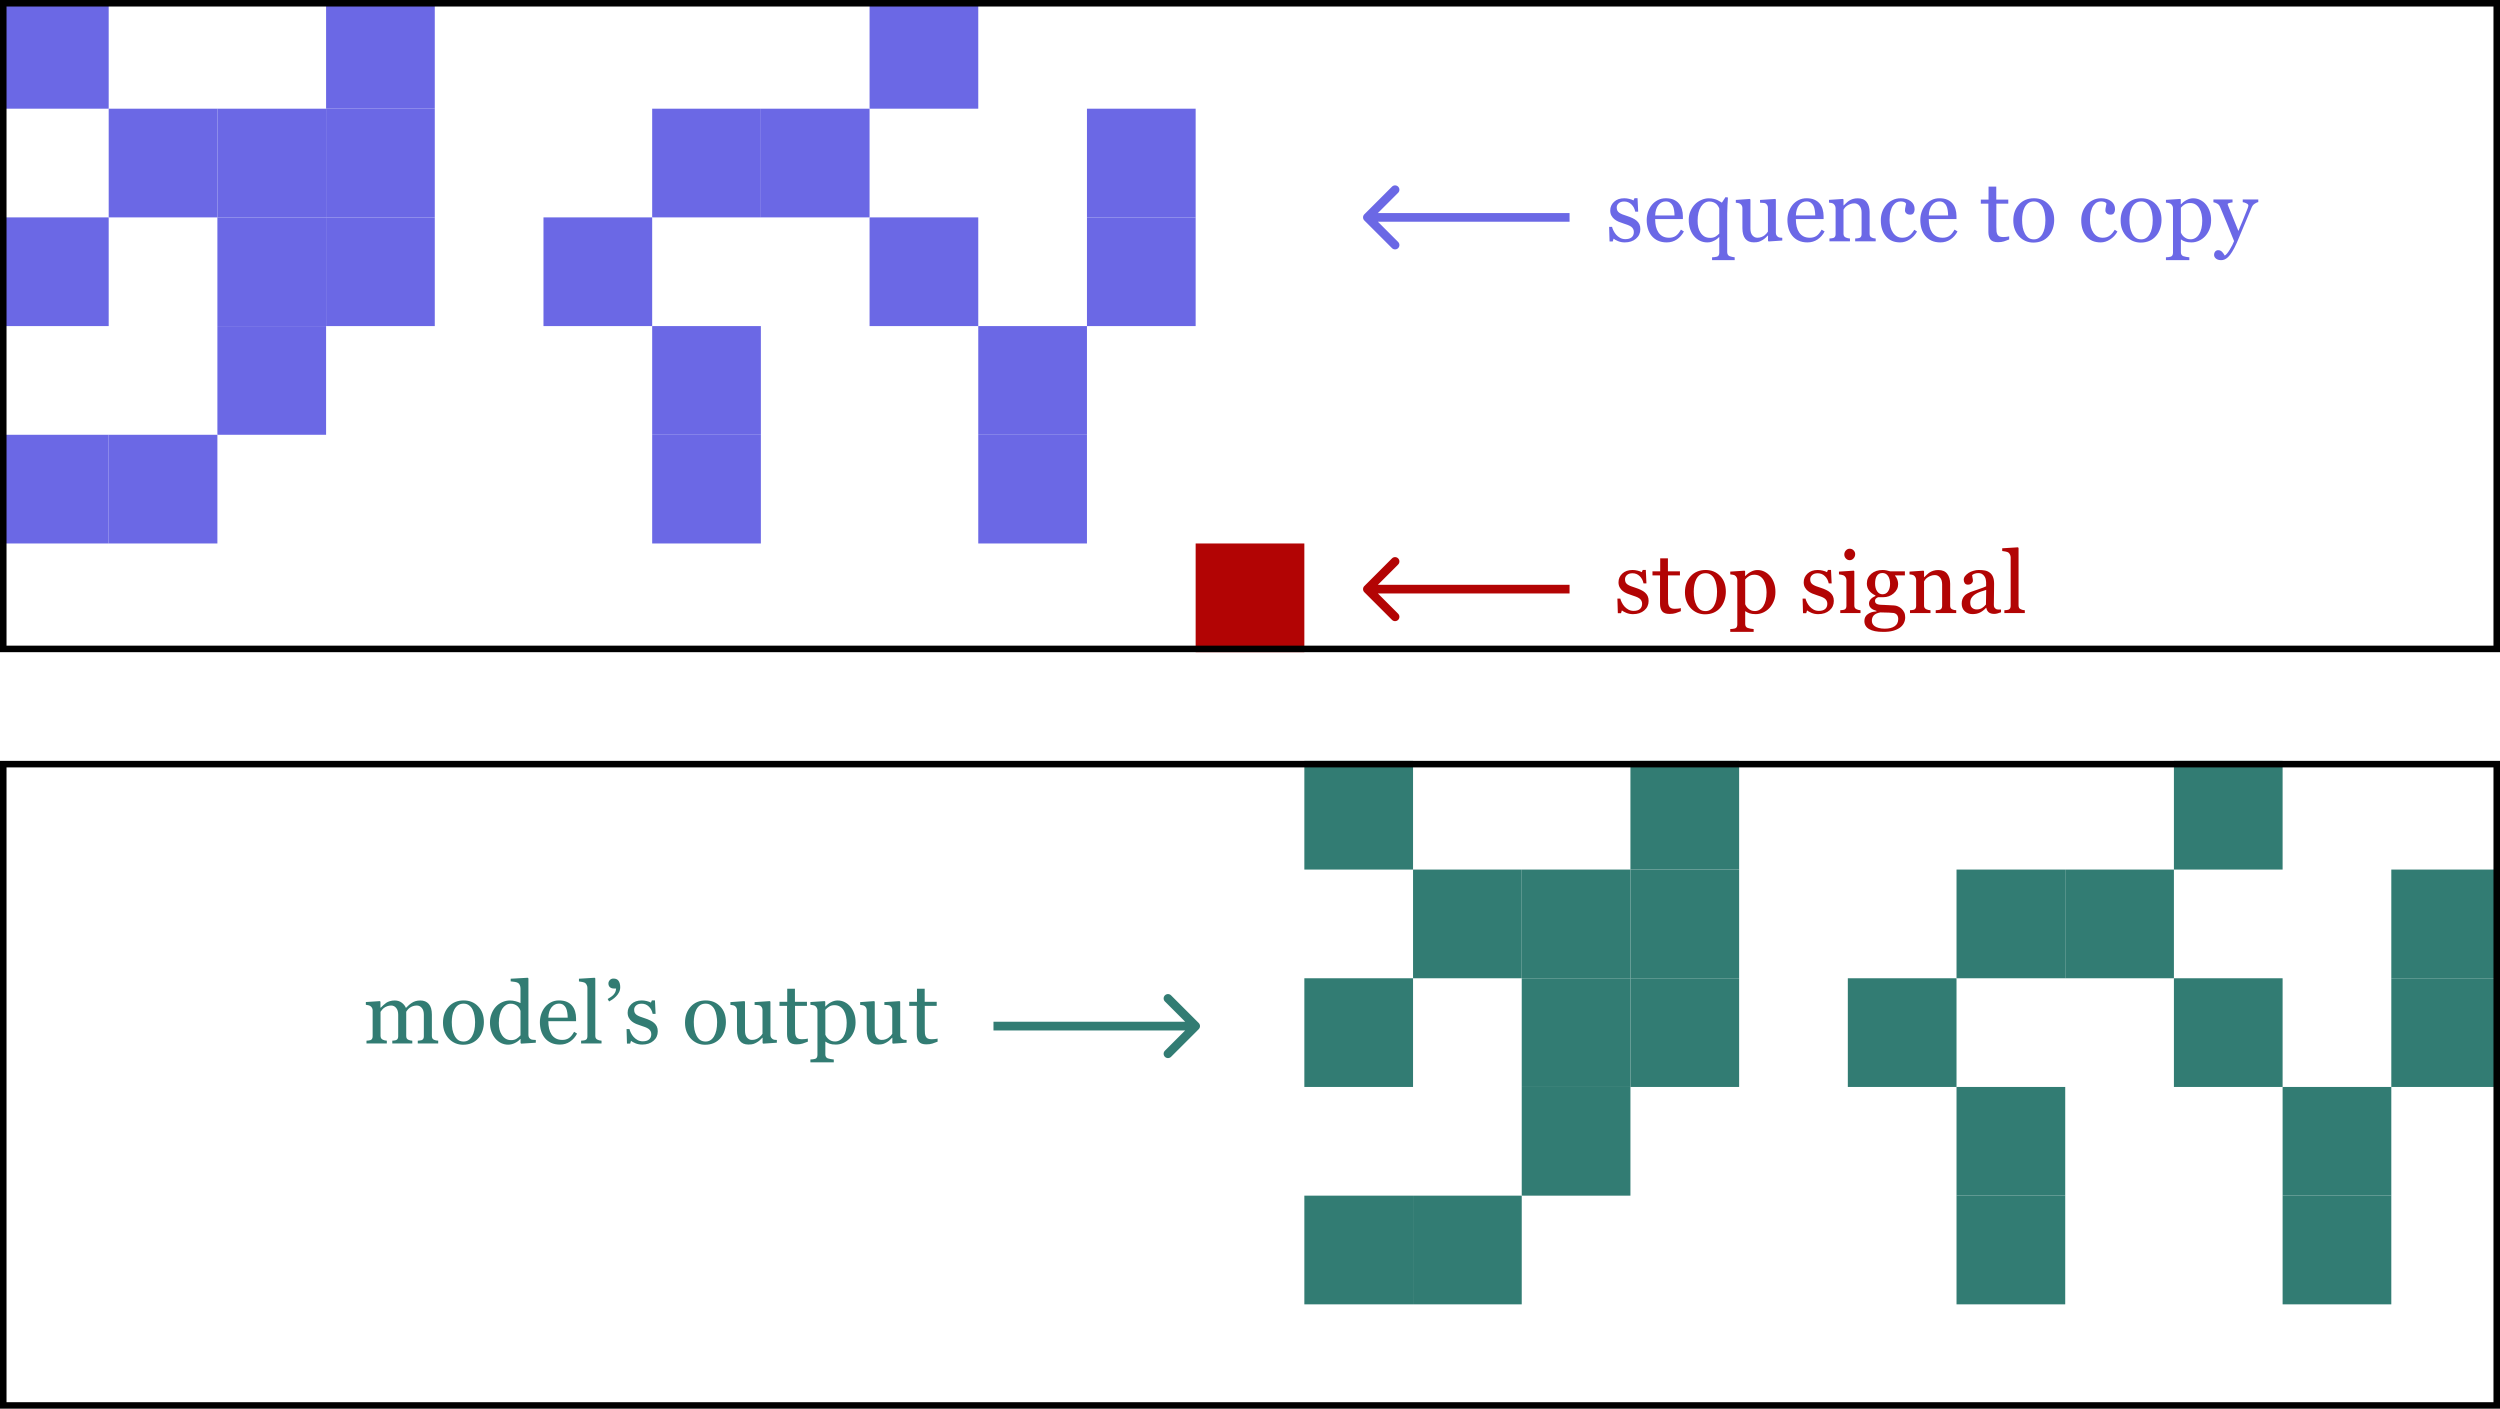 <svg width="1150" height="648" viewBox="0 0 1150 648" fill="none" xmlns="http://www.w3.org/2000/svg">
<g id="Frame 8">
<rect id="Rectangle 36" width="50" height="50" fill="#6B68E5"/>
<rect id="Rectangle 37" x="50" y="50" width="50" height="50" fill="#6B68E5"/>
<rect id="Rectangle 38" y="100" width="50" height="50" fill="#6B68E5"/>
<rect id="Rectangle 39" y="200" width="50" height="50" fill="#6B68E5"/>
<rect id="Rectangle 40" x="50" y="200" width="50" height="50" fill="#6B68E5"/>
<rect id="Rectangle 41" x="100" y="150" width="50" height="50" fill="#6B68E5"/>
<rect id="Rectangle 42" x="100" y="50" width="50" height="50" fill="#6B68E5"/>
<rect id="Rectangle 43" x="100" y="100" width="50" height="50" fill="#6B68E5"/>
<rect id="Rectangle 44" x="150" width="50" height="50" fill="#6B68E5"/>
<rect id="Rectangle 45" x="150" y="100" width="50" height="50" fill="#6B68E5"/>
<rect id="Rectangle 46" x="150" y="50" width="50" height="50" fill="#6B68E5"/>
<rect id="Rectangle 47" x="250" y="100" width="50" height="50" fill="#6B68E5"/>
<rect id="Rectangle 48" x="300" y="50" width="50" height="50" fill="#6B68E5"/>
<rect id="Rectangle 49" x="300" y="200" width="50" height="50" fill="#6B68E5"/>
<rect id="Rectangle 50" x="300" y="150" width="50" height="50" fill="#6B68E5"/>
<rect id="Rectangle 51" x="350" y="50" width="50" height="50" fill="#6B68E5"/>
<rect id="Rectangle 52" x="400" y="100" width="50" height="50" fill="#6B68E5"/>
<rect id="Rectangle 53" x="400" width="50" height="50" fill="#6B68E5"/>
<rect id="Rectangle 54" x="450" y="150" width="50" height="50" fill="#6B68E5"/>
<rect id="Rectangle 55" x="450" y="200" width="50" height="50" fill="#6B68E5"/>
<rect id="Rectangle 56" x="500" y="50" width="50" height="50" fill="#6B68E5"/>
<rect id="Rectangle 57" x="500" y="100" width="50" height="50" fill="#6B68E5"/>
<rect id="Rectangle 59" x="600" y="350" width="50" height="50" fill="#327C73"/>
<rect id="Rectangle 60" x="650" y="400" width="50" height="50" fill="#327C73"/>
<rect id="Rectangle 61" x="600" y="450" width="50" height="50" fill="#327C73"/>
<rect id="Rectangle 62" x="600" y="550" width="50" height="50" fill="#327C73"/>
<rect id="Rectangle 63" x="650" y="550" width="50" height="50" fill="#327C73"/>
<rect id="Rectangle 64" x="700" y="500" width="50" height="50" fill="#327C73"/>
<rect id="Rectangle 65" x="700" y="400" width="50" height="50" fill="#327C73"/>
<rect id="Rectangle 66" x="700" y="450" width="50" height="50" fill="#327C73"/>
<rect id="Rectangle 67" x="750" y="350" width="50" height="50" fill="#327C73"/>
<rect id="Rectangle 68" x="750" y="450" width="50" height="50" fill="#327C73"/>
<rect id="Rectangle 69" x="750" y="400" width="50" height="50" fill="#327C73"/>
<rect id="Rectangle 70" x="850" y="450" width="50" height="50" fill="#327C73"/>
<rect id="Rectangle 71" x="900" y="400" width="50" height="50" fill="#327C73"/>
<rect id="Rectangle 72" x="900" y="550" width="50" height="50" fill="#327C73"/>
<rect id="Rectangle 73" x="900" y="500" width="50" height="50" fill="#327C73"/>
<rect id="Rectangle 74" x="950" y="400" width="50" height="50" fill="#327C73"/>
<rect id="Rectangle 75" x="1000" y="450" width="50" height="50" fill="#327C73"/>
<rect id="Rectangle 76" x="1000" y="350" width="50" height="50" fill="#327C73"/>
<rect id="Rectangle 77" x="1050" y="500" width="50" height="50" fill="#327C73"/>
<rect id="Rectangle 78" x="1050" y="550" width="50" height="50" fill="#327C73"/>
<rect id="Rectangle 79" x="1100" y="400" width="50" height="50" fill="#327C73"/>
<rect id="Rectangle 80" x="1100" y="450" width="50" height="50" fill="#327C73"/>
<rect id="Rectangle 58" x="550" y="250" width="50" height="50" fill="#B20404"/>
<path id="Line 27" d="M627.586 269.586C626.805 270.367 626.805 271.633 627.586 272.414L640.314 285.142C641.095 285.923 642.361 285.923 643.142 285.142C643.923 284.361 643.923 283.095 643.142 282.314L631.828 271L643.142 259.686C643.923 258.905 643.923 257.639 643.142 256.858C642.361 256.077 641.095 256.077 640.314 256.858L627.586 269.586ZM722 269H629V273H722V269Z" fill="#B30404"/>
<path id="stop signal" d="M756.699 272.566C757.233 273.035 757.643 273.576 757.93 274.188C758.216 274.799 758.359 275.548 758.359 276.434C758.359 278.217 757.689 279.676 756.348 280.809C755.02 281.941 753.294 282.508 751.172 282.508C750.052 282.508 749.017 282.306 748.066 281.902C747.129 281.499 746.458 281.128 746.055 280.789L745.664 282.059H744.199L744.004 275.359H745.352C745.456 275.867 745.677 276.46 746.016 277.137C746.354 277.814 746.764 278.426 747.246 278.973C747.754 279.546 748.359 280.027 749.062 280.418C749.779 280.809 750.579 281.004 751.465 281.004C752.715 281.004 753.678 280.724 754.355 280.164C755.033 279.591 755.371 278.777 755.371 277.723C755.371 277.176 755.26 276.707 755.039 276.316C754.831 275.913 754.518 275.561 754.102 275.262C753.672 274.962 753.145 274.695 752.52 274.461C751.895 274.214 751.198 273.973 750.43 273.738C749.818 273.556 749.134 273.309 748.379 272.996C747.637 272.671 746.999 272.293 746.465 271.863C745.892 271.408 745.423 270.848 745.059 270.184C744.694 269.52 744.512 268.738 744.512 267.84C744.512 266.264 745.098 264.93 746.27 263.836C747.441 262.742 749.01 262.195 750.977 262.195C751.732 262.195 752.5 262.293 753.281 262.488C754.076 262.684 754.72 262.918 755.215 263.191L755.664 262.176H757.07L757.363 268.367H756.016C755.742 266.987 755.15 265.867 754.238 265.008C753.34 264.135 752.24 263.699 750.938 263.699C749.87 263.699 749.03 263.966 748.418 264.5C747.806 265.034 747.5 265.678 747.5 266.434C747.5 267.02 747.598 267.508 747.793 267.898C748.001 268.289 748.307 268.621 748.711 268.895C749.102 269.155 749.59 269.402 750.176 269.637C750.775 269.858 751.51 270.112 752.383 270.398C753.242 270.672 754.049 270.991 754.805 271.355C755.573 271.72 756.204 272.124 756.699 272.566ZM773.184 281.16C772.337 281.512 771.536 281.805 770.781 282.039C770.026 282.286 769.102 282.41 768.008 282.41C766.393 282.41 765.254 282.007 764.59 281.199C763.939 280.379 763.613 279.227 763.613 277.742V264.695H760.137V262.82H763.691V256.824H767.246V262.82H772.773V264.695H767.285V275.457C767.285 276.264 767.311 276.941 767.363 277.488C767.428 278.022 767.572 278.491 767.793 278.895C768.001 279.272 768.314 279.559 768.73 279.754C769.147 279.949 769.707 280.047 770.41 280.047C770.736 280.047 771.211 280.021 771.836 279.969C772.474 279.904 772.923 279.826 773.184 279.734V281.16ZM793.887 272.176C793.887 273.53 793.672 274.865 793.242 276.18C792.812 277.482 792.201 278.589 791.406 279.5C790.508 280.542 789.466 281.316 788.281 281.824C787.096 282.332 785.768 282.586 784.297 282.586C783.073 282.586 781.908 282.358 780.801 281.902C779.694 281.434 778.711 280.757 777.852 279.871C777.005 278.999 776.328 277.938 775.82 276.688C775.326 275.424 775.078 274.012 775.078 272.449C775.078 269.441 775.951 266.98 777.695 265.066C779.453 263.152 781.751 262.195 784.59 262.195C787.285 262.195 789.505 263.107 791.25 264.93C793.008 266.74 793.887 269.155 793.887 272.176ZM789.844 272.215C789.844 271.238 789.746 270.21 789.551 269.129C789.355 268.035 789.062 267.111 788.672 266.355C788.255 265.548 787.708 264.904 787.031 264.422C786.354 263.927 785.527 263.68 784.551 263.68C783.548 263.68 782.689 263.927 781.973 264.422C781.27 264.917 780.697 265.594 780.254 266.453C779.837 267.247 779.544 268.152 779.375 269.168C779.206 270.184 779.121 271.167 779.121 272.117C779.121 273.367 779.219 274.526 779.414 275.594C779.622 276.648 779.948 277.592 780.391 278.426C780.833 279.259 781.387 279.917 782.051 280.398C782.728 280.867 783.561 281.102 784.551 281.102C786.178 281.102 787.467 280.314 788.418 278.738C789.368 277.163 789.844 274.988 789.844 272.215ZM814.277 265.027C815.046 265.939 815.638 267 816.055 268.211C816.484 269.409 816.699 270.783 816.699 272.332C816.699 273.855 816.445 275.249 815.938 276.512C815.43 277.762 814.759 278.829 813.926 279.715C813.053 280.613 812.083 281.303 811.016 281.785C809.948 282.267 808.815 282.508 807.617 282.508C806.458 282.508 805.508 282.378 804.766 282.117C804.023 281.857 803.418 281.551 802.949 281.199H802.793V286.98C802.793 287.449 802.884 287.84 803.066 288.152C803.249 288.465 803.529 288.693 803.906 288.836C804.219 288.953 804.661 289.064 805.234 289.168C805.82 289.285 806.302 289.35 806.68 289.363V290.672H795.918V289.363C796.322 289.337 796.712 289.305 797.09 289.266C797.467 289.227 797.806 289.161 798.105 289.07C798.496 288.94 798.77 288.712 798.926 288.387C799.082 288.061 799.16 287.677 799.16 287.234V266.746C799.16 266.355 799.062 265.978 798.867 265.613C798.672 265.249 798.418 264.956 798.105 264.734C797.871 264.578 797.546 264.461 797.129 264.383C796.712 264.292 796.309 264.233 795.918 264.207V262.938L802.48 262.508L802.754 262.742V264.91L802.91 264.949C803.587 264.168 804.427 263.517 805.43 262.996C806.432 262.475 807.428 262.215 808.418 262.215C809.616 262.215 810.71 262.469 811.699 262.977C812.702 263.484 813.561 264.168 814.277 265.027ZM811.094 278.875C811.615 278.068 811.999 277.13 812.246 276.062C812.493 274.995 812.617 273.803 812.617 272.488C812.617 271.525 812.513 270.542 812.305 269.539C812.096 268.536 811.771 267.664 811.328 266.922C810.885 266.167 810.306 265.555 809.59 265.086C808.874 264.617 808.014 264.383 807.012 264.383C806.048 264.383 805.228 264.598 804.551 265.027C803.874 265.444 803.288 265.945 802.793 266.531V277.918C802.91 278.27 803.099 278.634 803.359 279.012C803.633 279.389 803.932 279.715 804.258 279.988C804.661 280.314 805.098 280.581 805.566 280.789C806.035 280.984 806.608 281.082 807.285 281.082C808.014 281.082 808.717 280.893 809.395 280.516C810.072 280.125 810.638 279.578 811.094 278.875ZM841.895 272.566C842.428 273.035 842.839 273.576 843.125 274.188C843.411 274.799 843.555 275.548 843.555 276.434C843.555 278.217 842.884 279.676 841.543 280.809C840.215 281.941 838.49 282.508 836.367 282.508C835.247 282.508 834.212 282.306 833.262 281.902C832.324 281.499 831.654 281.128 831.25 280.789L830.859 282.059H829.395L829.199 275.359H830.547C830.651 275.867 830.872 276.46 831.211 277.137C831.549 277.814 831.96 278.426 832.441 278.973C832.949 279.546 833.555 280.027 834.258 280.418C834.974 280.809 835.775 281.004 836.66 281.004C837.91 281.004 838.874 280.724 839.551 280.164C840.228 279.591 840.566 278.777 840.566 277.723C840.566 277.176 840.456 276.707 840.234 276.316C840.026 275.913 839.714 275.561 839.297 275.262C838.867 274.962 838.34 274.695 837.715 274.461C837.09 274.214 836.393 273.973 835.625 273.738C835.013 273.556 834.329 273.309 833.574 272.996C832.832 272.671 832.194 272.293 831.66 271.863C831.087 271.408 830.618 270.848 830.254 270.184C829.889 269.52 829.707 268.738 829.707 267.84C829.707 266.264 830.293 264.93 831.465 263.836C832.637 262.742 834.206 262.195 836.172 262.195C836.927 262.195 837.695 262.293 838.477 262.488C839.271 262.684 839.915 262.918 840.41 263.191L840.859 262.176H842.266L842.559 268.367H841.211C840.938 266.987 840.345 265.867 839.434 265.008C838.535 264.135 837.435 263.699 836.133 263.699C835.065 263.699 834.225 263.966 833.613 264.5C833.001 265.034 832.695 265.678 832.695 266.434C832.695 267.02 832.793 267.508 832.988 267.898C833.197 268.289 833.503 268.621 833.906 268.895C834.297 269.155 834.785 269.402 835.371 269.637C835.97 269.858 836.706 270.112 837.578 270.398C838.438 270.672 839.245 270.991 840 271.355C840.768 271.72 841.4 272.124 841.895 272.566ZM855.84 282H846.523V280.711C846.823 280.685 847.129 280.659 847.441 280.633C847.767 280.607 848.047 280.555 848.281 280.477C848.646 280.359 848.913 280.158 849.082 279.871C849.264 279.572 849.355 279.188 849.355 278.719V266.824C849.355 266.408 849.258 266.03 849.062 265.691C848.88 265.34 848.62 265.047 848.281 264.812C848.034 264.656 847.676 264.526 847.207 264.422C846.738 264.305 846.309 264.233 845.918 264.207V262.938L852.715 262.508L852.988 262.781V278.484C852.988 278.94 853.073 279.318 853.242 279.617C853.424 279.917 853.704 280.138 854.082 280.281C854.368 280.398 854.648 280.496 854.922 280.574C855.195 280.639 855.501 280.685 855.84 280.711V282ZM853.379 254.91C853.379 255.652 853.132 256.303 852.637 256.863C852.155 257.41 851.556 257.684 850.84 257.684C850.176 257.684 849.596 257.423 849.102 256.902C848.62 256.368 848.379 255.763 848.379 255.086C848.379 254.37 848.62 253.745 849.102 253.211C849.596 252.677 850.176 252.41 850.84 252.41C851.582 252.41 852.188 252.664 852.656 253.172C853.138 253.667 853.379 254.246 853.379 254.91ZM874.707 280.008C875.228 280.503 875.638 281.062 875.938 281.688C876.237 282.312 876.387 283.087 876.387 284.012C876.387 284.936 876.185 285.802 875.781 286.609C875.378 287.43 874.766 288.139 873.945 288.738C873.073 289.35 872.031 289.826 870.82 290.164C869.609 290.503 868.112 290.672 866.328 290.672C863.411 290.672 861.23 290.242 859.785 289.383C858.34 288.536 857.617 287.293 857.617 285.652C857.617 284.324 858.138 283.276 859.18 282.508C860.221 281.74 861.549 281.323 863.164 281.258V280.984C862.773 280.867 862.37 280.724 861.953 280.555C861.536 280.372 861.178 280.164 860.879 279.93C860.54 279.656 860.267 279.337 860.059 278.973C859.85 278.595 859.746 278.133 859.746 277.586C859.746 276.896 859.987 276.264 860.469 275.691C860.964 275.105 861.706 274.604 862.695 274.188V273.895C861.445 273.309 860.475 272.56 859.785 271.648C859.095 270.724 858.75 269.656 858.75 268.445C858.75 266.622 859.427 265.125 860.781 263.953C862.148 262.781 863.893 262.195 866.016 262.195C866.602 262.195 867.181 262.254 867.754 262.371C868.34 262.488 868.932 262.638 869.531 262.82H876.25V264.695H871.719V264.812C872.201 265.372 872.559 265.991 872.793 266.668C873.027 267.345 873.145 268.009 873.145 268.66C873.145 270.353 872.454 271.785 871.074 272.957C869.707 274.129 868.112 274.715 866.289 274.715H863.926C863.626 274.819 863.314 275.008 862.988 275.281C862.663 275.555 862.5 275.926 862.5 276.395C862.5 276.876 862.637 277.247 862.91 277.508C863.184 277.755 863.516 277.924 863.906 278.016C864.284 278.12 864.72 278.185 865.215 278.211C865.723 278.237 866.243 278.257 866.777 278.27C867.35 278.283 868.132 278.322 869.121 278.387C870.124 278.452 870.833 278.491 871.25 278.504C871.849 278.53 872.448 278.673 873.047 278.934C873.659 279.194 874.212 279.552 874.707 280.008ZM869.434 268.582C869.434 267.059 869.121 265.848 868.496 264.949C867.884 264.038 867.018 263.582 865.898 263.582C865.286 263.582 864.759 263.712 864.316 263.973C863.887 264.22 863.535 264.578 863.262 265.047C863.001 265.477 862.812 265.997 862.695 266.609C862.591 267.208 862.539 267.827 862.539 268.465C862.539 269.91 862.852 271.089 863.477 272C864.115 272.911 864.935 273.367 865.938 273.367C867.057 273.367 867.917 272.918 868.516 272.02C869.128 271.108 869.434 269.962 869.434 268.582ZM873.184 284.734C873.184 284.005 873.014 283.406 872.676 282.938C872.337 282.469 871.823 282.15 871.133 281.98C870.768 281.928 870.02 281.87 868.887 281.805C867.754 281.74 866.439 281.707 864.941 281.707C863.535 281.98 862.533 282.436 861.934 283.074C861.348 283.725 861.055 284.559 861.055 285.574C861.055 286.03 861.152 286.466 861.348 286.883C861.543 287.299 861.882 287.684 862.363 288.035C862.819 288.374 863.431 288.647 864.199 288.855C864.967 289.077 865.905 289.188 867.012 289.188C868.926 289.188 870.43 288.816 871.523 288.074C872.63 287.345 873.184 286.232 873.184 284.734ZM899.863 282H890.43V280.711C890.729 280.685 891.055 280.659 891.406 280.633C891.771 280.607 892.07 280.555 892.305 280.477C892.669 280.359 892.936 280.158 893.105 279.871C893.288 279.572 893.379 279.188 893.379 278.719V268.816C893.379 267.449 893.053 266.395 892.402 265.652C891.764 264.91 890.983 264.539 890.059 264.539C889.368 264.539 888.737 264.65 888.164 264.871C887.591 265.079 887.083 265.34 886.641 265.652C886.211 265.952 885.866 266.277 885.605 266.629C885.358 266.967 885.176 267.241 885.059 267.449V278.523C885.059 278.966 885.15 279.331 885.332 279.617C885.514 279.904 885.788 280.125 886.152 280.281C886.426 280.411 886.719 280.509 887.031 280.574C887.357 280.639 887.689 280.685 888.027 280.711V282H878.594V280.711C878.893 280.685 879.199 280.659 879.512 280.633C879.837 280.607 880.117 280.555 880.352 280.477C880.716 280.359 880.983 280.158 881.152 279.871C881.335 279.572 881.426 279.188 881.426 278.719V266.824C881.426 266.382 881.328 265.978 881.133 265.613C880.951 265.236 880.69 264.93 880.352 264.695C880.104 264.539 879.811 264.428 879.473 264.363C879.134 264.285 878.77 264.233 878.379 264.207V262.938L884.785 262.508L885.059 262.781V265.496H885.156C885.469 265.184 885.859 264.812 886.328 264.383C886.797 263.94 887.24 263.582 887.656 263.309C888.138 262.996 888.711 262.736 889.375 262.527C890.039 262.319 890.788 262.215 891.621 262.215C893.47 262.215 894.837 262.794 895.723 263.953C896.621 265.099 897.07 266.629 897.07 268.543V278.562C897.07 279.018 897.148 279.389 897.305 279.676C897.461 279.949 897.728 280.164 898.105 280.32C898.418 280.451 898.685 280.542 898.906 280.594C899.141 280.646 899.46 280.685 899.863 280.711V282ZM920.469 281.648C919.857 281.87 919.316 282.046 918.848 282.176C918.392 282.319 917.871 282.391 917.285 282.391C916.27 282.391 915.456 282.156 914.844 281.688C914.245 281.206 913.861 280.509 913.691 279.598H913.574C912.728 280.535 911.816 281.251 910.84 281.746C909.876 282.241 908.711 282.488 907.344 282.488C905.898 282.488 904.707 282.046 903.77 281.16C902.845 280.275 902.383 279.116 902.383 277.684C902.383 276.941 902.487 276.277 902.695 275.691C902.904 275.105 903.216 274.578 903.633 274.109C903.958 273.719 904.388 273.374 904.922 273.074C905.456 272.762 905.957 272.514 906.426 272.332C907.012 272.111 908.197 271.701 909.98 271.102C911.777 270.503 912.988 270.034 913.613 269.695V267.762C913.613 267.592 913.574 267.267 913.496 266.785C913.431 266.303 913.281 265.848 913.047 265.418C912.786 264.936 912.415 264.52 911.934 264.168C911.465 263.803 910.794 263.621 909.922 263.621C909.323 263.621 908.763 263.725 908.242 263.934C907.734 264.129 907.376 264.337 907.168 264.559C907.168 264.819 907.227 265.203 907.344 265.711C907.474 266.219 907.539 266.688 907.539 267.117C907.539 267.573 907.331 267.99 906.914 268.367C906.51 268.745 905.944 268.934 905.215 268.934C904.564 268.934 904.082 268.706 903.77 268.25C903.47 267.781 903.32 267.26 903.32 266.688C903.32 266.089 903.529 265.516 903.945 264.969C904.375 264.422 904.928 263.934 905.605 263.504C906.191 263.139 906.901 262.833 907.734 262.586C908.568 262.326 909.382 262.195 910.176 262.195C911.27 262.195 912.22 262.273 913.027 262.43C913.848 262.573 914.59 262.892 915.254 263.387C915.918 263.868 916.419 264.526 916.758 265.359C917.109 266.18 917.285 267.241 917.285 268.543C917.285 270.405 917.266 272.059 917.227 273.504C917.188 274.936 917.168 276.505 917.168 278.211C917.168 278.719 917.253 279.122 917.422 279.422C917.604 279.721 917.878 279.975 918.242 280.184C918.438 280.301 918.743 280.366 919.16 280.379C919.59 280.392 920.026 280.398 920.469 280.398V281.648ZM913.652 271.336C912.546 271.661 911.576 271.98 910.742 272.293C909.909 272.605 909.134 272.996 908.418 273.465C907.767 273.908 907.253 274.435 906.875 275.047C906.497 275.646 906.309 276.362 906.309 277.195C906.309 278.276 906.589 279.07 907.148 279.578C907.721 280.086 908.444 280.34 909.316 280.34C910.241 280.34 911.055 280.118 911.758 279.676C912.461 279.22 913.053 278.686 913.535 278.074L913.652 271.336ZM931.406 282H922.012V280.711C922.311 280.685 922.63 280.659 922.969 280.633C923.307 280.594 923.587 280.542 923.809 280.477C924.173 280.359 924.447 280.158 924.629 279.871C924.811 279.572 924.902 279.188 924.902 278.719V256.414C924.902 255.945 924.798 255.509 924.59 255.105C924.395 254.689 924.134 254.363 923.809 254.129C923.574 253.973 923.145 253.829 922.52 253.699C921.895 253.569 921.393 253.491 921.016 253.465V252.215L928.262 251.766L928.535 252.059V278.484C928.535 278.94 928.62 279.318 928.789 279.617C928.958 279.904 929.232 280.125 929.609 280.281C929.896 280.411 930.176 280.509 930.449 280.574C930.736 280.639 931.055 280.685 931.406 280.711V282Z" fill="#B20404"/>
<path id="Line 28" d="M627.586 98.586C626.805 99.367 626.805 100.633 627.586 101.414L640.314 114.142C641.095 114.923 642.361 114.923 643.142 114.142C643.923 113.361 643.923 112.095 643.142 111.314L631.828 100L643.142 88.686C643.923 87.905 643.923 86.639 643.142 85.858C642.361 85.077 641.095 85.077 640.314 85.858L627.586 98.586ZM722 98L629 98V102L722 102V98Z" fill="#6B68E5"/>
<path id="sequence to copy" d="M752.895 101.566C753.428 102.035 753.839 102.576 754.125 103.188C754.411 103.799 754.555 104.548 754.555 105.434C754.555 107.217 753.884 108.676 752.543 109.809C751.215 110.941 749.49 111.508 747.367 111.508C746.247 111.508 745.212 111.306 744.262 110.902C743.324 110.499 742.654 110.128 742.25 109.789L741.859 111.059H740.395L740.199 104.359H741.547C741.651 104.867 741.872 105.46 742.211 106.137C742.549 106.814 742.96 107.426 743.441 107.973C743.949 108.546 744.555 109.027 745.258 109.418C745.974 109.809 746.775 110.004 747.66 110.004C748.91 110.004 749.874 109.724 750.551 109.164C751.228 108.591 751.566 107.777 751.566 106.723C751.566 106.176 751.456 105.707 751.234 105.316C751.026 104.913 750.714 104.561 750.297 104.262C749.867 103.962 749.34 103.695 748.715 103.461C748.09 103.214 747.393 102.973 746.625 102.738C746.013 102.556 745.329 102.309 744.574 101.996C743.832 101.671 743.194 101.293 742.66 100.863C742.087 100.408 741.618 99.848 741.254 99.184C740.889 98.519 740.707 97.738 740.707 96.84C740.707 95.264 741.293 93.93 742.465 92.836C743.637 91.742 745.206 91.195 747.172 91.195C747.927 91.195 748.695 91.293 749.477 91.488C750.271 91.684 750.915 91.918 751.41 92.191L751.859 91.176H753.266L753.559 97.367H752.211C751.938 95.987 751.345 94.867 750.434 94.008C749.535 93.135 748.435 92.699 747.133 92.699C746.065 92.699 745.225 92.966 744.613 93.5C744.001 94.034 743.695 94.678 743.695 95.434C743.695 96.019 743.793 96.508 743.988 96.898C744.197 97.289 744.503 97.621 744.906 97.894C745.297 98.155 745.785 98.402 746.371 98.637C746.97 98.858 747.706 99.112 748.578 99.398C749.438 99.672 750.245 99.991 751 100.355C751.768 100.72 752.4 101.124 752.895 101.566ZM774.594 106.469C773.786 108.005 772.706 109.229 771.352 110.141C769.997 111.052 768.441 111.508 766.684 111.508C765.134 111.508 763.773 111.234 762.602 110.688C761.443 110.141 760.486 109.398 759.73 108.461C758.975 107.523 758.409 106.43 758.031 105.18C757.667 103.93 757.484 102.608 757.484 101.215C757.484 99.965 757.68 98.741 758.07 97.543C758.474 96.332 759.06 95.245 759.828 94.281C760.57 93.357 761.488 92.615 762.582 92.055C763.689 91.482 764.926 91.195 766.293 91.195C767.699 91.195 768.904 91.417 769.906 91.859C770.909 92.302 771.723 92.908 772.348 93.676C772.947 94.405 773.389 95.264 773.676 96.254C773.975 97.243 774.125 98.318 774.125 99.477V100.766H761.371C761.371 102.029 761.488 103.174 761.723 104.203C761.97 105.232 762.354 106.137 762.875 106.918C763.383 107.673 764.047 108.272 764.867 108.715C765.688 109.145 766.664 109.359 767.797 109.359C768.956 109.359 769.952 109.092 770.785 108.559C771.632 108.012 772.445 107.035 773.227 105.629L774.594 106.469ZM770.277 99.125C770.277 98.396 770.212 97.615 770.082 96.781C769.965 95.948 769.77 95.251 769.496 94.691C769.197 94.092 768.786 93.604 768.266 93.227C767.745 92.849 767.074 92.66 766.254 92.66C764.887 92.66 763.747 93.233 762.836 94.379C761.938 95.512 761.449 97.094 761.371 99.125H770.277ZM797.953 119.672H787.543V118.363C787.947 118.337 788.344 118.305 788.734 118.266C789.125 118.227 789.477 118.161 789.789 118.07C790.193 117.94 790.473 117.712 790.629 117.387C790.785 117.061 790.863 116.677 790.863 116.234V109.125L790.746 109.086C790.538 109.32 790.238 109.594 789.848 109.906C789.47 110.206 789.073 110.453 788.656 110.648C788.135 110.922 787.634 111.13 787.152 111.273C786.671 111.43 786.065 111.508 785.336 111.508C784.164 111.508 783.057 111.267 782.016 110.785C780.987 110.29 780.089 109.594 779.32 108.695C778.552 107.81 777.94 106.723 777.484 105.434C777.042 104.132 776.82 102.706 776.82 101.156C776.82 99.685 777.081 98.35 777.602 97.152C778.122 95.941 778.812 94.887 779.672 93.988C780.492 93.142 781.475 92.471 782.621 91.977C783.78 91.469 784.926 91.215 786.059 91.215C786.905 91.215 787.654 91.299 788.305 91.469C788.969 91.625 789.535 91.814 790.004 92.035C790.408 92.204 790.811 92.426 791.215 92.699C791.618 92.96 791.905 93.135 792.074 93.227L793.734 90.688L794.848 90.844C794.796 91.807 794.724 92.992 794.633 94.398C794.555 95.805 794.516 97.035 794.516 98.09V115.902C794.516 116.358 794.6 116.749 794.77 117.074C794.939 117.413 795.212 117.667 795.59 117.836C795.902 117.966 796.299 118.077 796.781 118.168C797.263 118.272 797.654 118.337 797.953 118.363V119.672ZM790.863 107.426V95.922C790.759 95.596 790.583 95.238 790.336 94.848C790.089 94.444 789.796 94.092 789.457 93.793C789.092 93.481 788.643 93.22 788.109 93.012C787.589 92.803 786.983 92.699 786.293 92.699C784.77 92.699 783.487 93.487 782.445 95.062C781.417 96.638 780.902 98.806 780.902 101.566C780.902 102.66 781 103.65 781.195 104.535C781.404 105.421 781.755 106.247 782.25 107.016C782.719 107.745 783.311 108.331 784.027 108.773C784.743 109.203 785.648 109.418 786.742 109.418C787.68 109.418 788.48 109.223 789.145 108.832C789.809 108.428 790.382 107.96 790.863 107.426ZM819.848 110.648L813.578 111.078L813.285 110.805V108.363H813.168C812.855 108.689 812.504 109.04 812.113 109.418C811.723 109.783 811.273 110.115 810.766 110.414C810.18 110.766 809.613 111.033 809.066 111.215C808.52 111.397 807.745 111.488 806.742 111.488C805.036 111.488 803.734 110.935 802.836 109.828C801.951 108.708 801.508 107.087 801.508 104.965V95.746C801.508 95.277 801.417 94.887 801.234 94.574C801.065 94.249 800.811 93.969 800.473 93.734C800.238 93.578 799.945 93.467 799.594 93.402C799.242 93.324 798.871 93.272 798.48 93.246V91.977L804.906 91.508L805.199 91.781V105.16C805.199 106.553 805.512 107.602 806.137 108.305C806.762 109.008 807.51 109.359 808.383 109.359C809.099 109.359 809.737 109.249 810.297 109.027C810.857 108.806 811.326 108.546 811.703 108.246C812.055 107.973 812.361 107.686 812.621 107.387C812.895 107.074 813.103 106.788 813.246 106.527V95.609C813.246 95.18 813.155 94.802 812.973 94.477C812.79 94.138 812.536 93.852 812.211 93.617C811.977 93.461 811.625 93.37 811.156 93.344C810.701 93.305 810.186 93.272 809.613 93.246V91.977L816.605 91.508L816.898 91.781V107.074C816.898 107.517 816.99 107.895 817.172 108.207C817.354 108.52 817.608 108.786 817.934 109.008C818.168 109.151 818.448 109.249 818.773 109.301C819.099 109.34 819.457 109.366 819.848 109.379V110.648ZM839.32 106.469C838.513 108.005 837.432 109.229 836.078 110.141C834.724 111.052 833.168 111.508 831.41 111.508C829.861 111.508 828.5 111.234 827.328 110.688C826.169 110.141 825.212 109.398 824.457 108.461C823.702 107.523 823.135 106.43 822.758 105.18C822.393 103.93 822.211 102.608 822.211 101.215C822.211 99.965 822.406 98.741 822.797 97.543C823.201 96.332 823.786 95.245 824.555 94.281C825.297 93.357 826.215 92.615 827.309 92.055C828.415 91.482 829.652 91.195 831.02 91.195C832.426 91.195 833.63 91.417 834.633 91.859C835.635 92.302 836.449 92.908 837.074 93.676C837.673 94.405 838.116 95.264 838.402 96.254C838.702 97.243 838.852 98.318 838.852 99.477V100.766H826.098C826.098 102.029 826.215 103.174 826.449 104.203C826.697 105.232 827.081 106.137 827.602 106.918C828.109 107.673 828.773 108.272 829.594 108.715C830.414 109.145 831.391 109.359 832.523 109.359C833.682 109.359 834.678 109.092 835.512 108.559C836.358 108.012 837.172 107.035 837.953 105.629L839.32 106.469ZM835.004 99.125C835.004 98.396 834.939 97.615 834.809 96.781C834.691 95.948 834.496 95.251 834.223 94.691C833.923 94.092 833.513 93.604 832.992 93.227C832.471 92.849 831.801 92.66 830.98 92.66C829.613 92.66 828.474 93.233 827.562 94.379C826.664 95.512 826.176 97.094 826.098 99.125H835.004ZM862.816 111H853.383V109.711C853.682 109.685 854.008 109.659 854.359 109.633C854.724 109.607 855.023 109.555 855.258 109.477C855.622 109.359 855.889 109.158 856.059 108.871C856.241 108.572 856.332 108.188 856.332 107.719V97.816C856.332 96.449 856.007 95.394 855.355 94.652C854.717 93.91 853.936 93.539 853.012 93.539C852.322 93.539 851.69 93.65 851.117 93.871C850.544 94.079 850.036 94.34 849.594 94.652C849.164 94.952 848.819 95.277 848.559 95.629C848.311 95.967 848.129 96.241 848.012 96.449V107.523C848.012 107.966 848.103 108.331 848.285 108.617C848.467 108.904 848.741 109.125 849.105 109.281C849.379 109.411 849.672 109.509 849.984 109.574C850.31 109.639 850.642 109.685 850.98 109.711V111H841.547V109.711C841.846 109.685 842.152 109.659 842.465 109.633C842.79 109.607 843.07 109.555 843.305 109.477C843.669 109.359 843.936 109.158 844.105 108.871C844.288 108.572 844.379 108.188 844.379 107.719V95.824C844.379 95.382 844.281 94.978 844.086 94.613C843.904 94.236 843.643 93.93 843.305 93.695C843.057 93.539 842.764 93.428 842.426 93.363C842.087 93.285 841.723 93.233 841.332 93.207V91.938L847.738 91.508L848.012 91.781V94.496H848.109C848.422 94.184 848.812 93.812 849.281 93.383C849.75 92.94 850.193 92.582 850.609 92.309C851.091 91.996 851.664 91.736 852.328 91.527C852.992 91.319 853.741 91.215 854.574 91.215C856.423 91.215 857.79 91.794 858.676 92.953C859.574 94.099 860.023 95.629 860.023 97.543V107.562C860.023 108.018 860.102 108.389 860.258 108.676C860.414 108.949 860.681 109.164 861.059 109.32C861.371 109.451 861.638 109.542 861.859 109.594C862.094 109.646 862.413 109.685 862.816 109.711V111ZM874.086 111.508C871.299 111.508 869.118 110.583 867.543 108.734C865.967 106.885 865.18 104.405 865.18 101.293C865.18 99.939 865.388 98.676 865.805 97.504C866.234 96.319 866.853 95.245 867.66 94.281C868.428 93.357 869.392 92.615 870.551 92.055C871.71 91.482 872.973 91.195 874.34 91.195C876.228 91.195 877.764 91.651 878.949 92.562C880.134 93.461 880.727 94.691 880.727 96.254C880.727 96.905 880.57 97.484 880.258 97.992C879.945 98.487 879.431 98.734 878.715 98.734C877.947 98.734 877.348 98.539 876.918 98.148C876.501 97.758 876.293 97.322 876.293 96.84C876.293 96.254 876.371 95.655 876.527 95.043C876.684 94.418 876.775 93.962 876.801 93.676C876.566 93.272 876.215 93.005 875.746 92.875C875.29 92.732 874.796 92.66 874.262 92.66C873.637 92.66 873.038 92.797 872.465 93.07C871.905 93.331 871.358 93.819 870.824 94.535C870.342 95.186 869.952 96.065 869.652 97.172C869.353 98.279 869.203 99.6 869.203 101.137C869.203 103.559 869.737 105.538 870.805 107.074C871.885 108.598 873.298 109.359 875.043 109.359C876.306 109.359 877.361 109.053 878.207 108.441C879.066 107.829 879.861 106.911 880.59 105.688L881.84 106.508C880.98 108.044 879.848 109.262 878.441 110.16C877.035 111.059 875.583 111.508 874.086 111.508ZM900.453 106.469C899.646 108.005 898.565 109.229 897.211 110.141C895.857 111.052 894.301 111.508 892.543 111.508C890.993 111.508 889.633 111.234 888.461 110.688C887.302 110.141 886.345 109.398 885.59 108.461C884.835 107.523 884.268 106.43 883.891 105.18C883.526 103.93 883.344 102.608 883.344 101.215C883.344 99.965 883.539 98.741 883.93 97.543C884.333 96.332 884.919 95.245 885.688 94.281C886.43 93.357 887.348 92.615 888.441 92.055C889.548 91.482 890.785 91.195 892.152 91.195C893.559 91.195 894.763 91.417 895.766 91.859C896.768 92.302 897.582 92.908 898.207 93.676C898.806 94.405 899.249 95.264 899.535 96.254C899.835 97.243 899.984 98.318 899.984 99.477V100.766H887.23C887.23 102.029 887.348 103.174 887.582 104.203C887.829 105.232 888.214 106.137 888.734 106.918C889.242 107.673 889.906 108.272 890.727 108.715C891.547 109.145 892.523 109.359 893.656 109.359C894.815 109.359 895.811 109.092 896.645 108.559C897.491 108.012 898.305 107.035 899.086 105.629L900.453 106.469ZM896.137 99.125C896.137 98.396 896.072 97.615 895.941 96.781C895.824 95.948 895.629 95.251 895.355 94.691C895.056 94.092 894.646 93.604 894.125 93.227C893.604 92.849 892.934 92.66 892.113 92.66C890.746 92.66 889.607 93.233 888.695 94.379C887.797 95.512 887.309 97.094 887.23 99.125H896.137ZM924.223 110.16C923.376 110.512 922.576 110.805 921.82 111.039C921.065 111.286 920.141 111.41 919.047 111.41C917.432 111.41 916.293 111.007 915.629 110.199C914.978 109.379 914.652 108.227 914.652 106.742V93.695H911.176V91.82H914.73V85.824H918.285V91.82H923.812V93.695H918.324V104.457C918.324 105.264 918.35 105.941 918.402 106.488C918.467 107.022 918.611 107.491 918.832 107.895C919.04 108.272 919.353 108.559 919.77 108.754C920.186 108.949 920.746 109.047 921.449 109.047C921.775 109.047 922.25 109.021 922.875 108.969C923.513 108.904 923.962 108.826 924.223 108.734V110.16ZM944.926 101.176C944.926 102.53 944.711 103.865 944.281 105.18C943.852 106.482 943.24 107.589 942.445 108.5C941.547 109.542 940.505 110.316 939.32 110.824C938.135 111.332 936.807 111.586 935.336 111.586C934.112 111.586 932.947 111.358 931.84 110.902C930.733 110.434 929.75 109.757 928.891 108.871C928.044 107.999 927.367 106.938 926.859 105.688C926.365 104.424 926.117 103.012 926.117 101.449C926.117 98.441 926.99 95.981 928.734 94.066C930.492 92.152 932.79 91.195 935.629 91.195C938.324 91.195 940.544 92.107 942.289 93.93C944.047 95.74 944.926 98.155 944.926 101.176ZM940.883 101.215C940.883 100.238 940.785 99.21 940.59 98.129C940.395 97.035 940.102 96.111 939.711 95.356C939.294 94.548 938.747 93.904 938.07 93.422C937.393 92.927 936.566 92.68 935.59 92.68C934.587 92.68 933.728 92.927 933.012 93.422C932.309 93.917 931.736 94.594 931.293 95.453C930.876 96.247 930.583 97.152 930.414 98.168C930.245 99.184 930.16 100.167 930.16 101.117C930.16 102.367 930.258 103.526 930.453 104.594C930.661 105.648 930.987 106.592 931.43 107.426C931.872 108.259 932.426 108.917 933.09 109.398C933.767 109.867 934.6 110.102 935.59 110.102C937.217 110.102 938.507 109.314 939.457 107.738C940.408 106.163 940.883 103.988 940.883 101.215ZM966.273 111.508C963.487 111.508 961.306 110.583 959.73 108.734C958.155 106.885 957.367 104.405 957.367 101.293C957.367 99.939 957.576 98.676 957.992 97.504C958.422 96.319 959.04 95.245 959.848 94.281C960.616 93.357 961.579 92.615 962.738 92.055C963.897 91.482 965.16 91.195 966.527 91.195C968.415 91.195 969.952 91.651 971.137 92.562C972.322 93.461 972.914 94.691 972.914 96.254C972.914 96.905 972.758 97.484 972.445 97.992C972.133 98.487 971.618 98.734 970.902 98.734C970.134 98.734 969.535 98.539 969.105 98.148C968.689 97.758 968.48 97.322 968.48 96.84C968.48 96.254 968.559 95.655 968.715 95.043C968.871 94.418 968.962 93.962 968.988 93.676C968.754 93.272 968.402 93.005 967.934 92.875C967.478 92.732 966.983 92.66 966.449 92.66C965.824 92.66 965.225 92.797 964.652 93.07C964.092 93.331 963.546 93.819 963.012 94.535C962.53 95.186 962.139 96.065 961.84 97.172C961.54 98.279 961.391 99.6 961.391 101.137C961.391 103.559 961.924 105.538 962.992 107.074C964.073 108.598 965.486 109.359 967.23 109.359C968.493 109.359 969.548 109.053 970.395 108.441C971.254 107.829 972.048 106.911 972.777 105.688L974.027 106.508C973.168 108.044 972.035 109.262 970.629 110.16C969.223 111.059 967.771 111.508 966.273 111.508ZM994.301 101.176C994.301 102.53 994.086 103.865 993.656 105.18C993.227 106.482 992.615 107.589 991.82 108.5C990.922 109.542 989.88 110.316 988.695 110.824C987.51 111.332 986.182 111.586 984.711 111.586C983.487 111.586 982.322 111.358 981.215 110.902C980.108 110.434 979.125 109.757 978.266 108.871C977.419 107.999 976.742 106.938 976.234 105.688C975.74 104.424 975.492 103.012 975.492 101.449C975.492 98.441 976.365 95.981 978.109 94.066C979.867 92.152 982.165 91.195 985.004 91.195C987.699 91.195 989.919 92.107 991.664 93.93C993.422 95.74 994.301 98.155 994.301 101.176ZM990.258 101.215C990.258 100.238 990.16 99.21 989.965 98.129C989.77 97.035 989.477 96.111 989.086 95.356C988.669 94.548 988.122 93.904 987.445 93.422C986.768 92.927 985.941 92.68 984.965 92.68C983.962 92.68 983.103 92.927 982.387 93.422C981.684 93.917 981.111 94.594 980.668 95.453C980.251 96.247 979.958 97.152 979.789 98.168C979.62 99.184 979.535 100.167 979.535 101.117C979.535 102.367 979.633 103.526 979.828 104.594C980.036 105.648 980.362 106.592 980.805 107.426C981.247 108.259 981.801 108.917 982.465 109.398C983.142 109.867 983.975 110.102 984.965 110.102C986.592 110.102 987.882 109.314 988.832 107.738C989.783 106.163 990.258 103.988 990.258 101.215ZM1014.69 94.027C1015.46 94.939 1016.05 96 1016.47 97.211C1016.9 98.409 1017.11 99.783 1017.11 101.332C1017.11 102.855 1016.86 104.249 1016.35 105.512C1015.84 106.762 1015.17 107.829 1014.34 108.715C1013.47 109.613 1012.5 110.303 1011.43 110.785C1010.36 111.267 1009.23 111.508 1008.03 111.508C1006.87 111.508 1005.92 111.378 1005.18 111.117C1004.44 110.857 1003.83 110.551 1003.36 110.199H1003.21V115.98C1003.21 116.449 1003.3 116.84 1003.48 117.152C1003.66 117.465 1003.94 117.693 1004.32 117.836C1004.63 117.953 1005.08 118.064 1005.65 118.168C1006.23 118.285 1006.72 118.35 1007.09 118.363V119.672H996.332V118.363C996.736 118.337 997.126 118.305 997.504 118.266C997.882 118.227 998.22 118.161 998.52 118.07C998.91 117.94 999.184 117.712 999.34 117.387C999.496 117.061 999.574 116.677 999.574 116.234V95.746C999.574 95.356 999.477 94.978 999.281 94.613C999.086 94.249 998.832 93.956 998.52 93.734C998.285 93.578 997.96 93.461 997.543 93.383C997.126 93.292 996.723 93.233 996.332 93.207V91.938L1002.89 91.508L1003.17 91.742V93.91L1003.32 93.949C1004 93.168 1004.84 92.517 1005.84 91.996C1006.85 91.475 1007.84 91.215 1008.83 91.215C1010.03 91.215 1011.12 91.469 1012.11 91.977C1013.12 92.484 1013.98 93.168 1014.69 94.027ZM1011.51 107.875C1012.03 107.068 1012.41 106.13 1012.66 105.062C1012.91 103.995 1013.03 102.803 1013.03 101.488C1013.03 100.525 1012.93 99.542 1012.72 98.539C1012.51 97.537 1012.18 96.664 1011.74 95.922C1011.3 95.167 1010.72 94.555 1010 94.086C1009.29 93.617 1008.43 93.383 1007.43 93.383C1006.46 93.383 1005.64 93.598 1004.96 94.027C1004.29 94.444 1003.7 94.945 1003.21 95.531V106.918C1003.32 107.27 1003.51 107.634 1003.77 108.012C1004.05 108.389 1004.35 108.715 1004.67 108.988C1005.08 109.314 1005.51 109.581 1005.98 109.789C1006.45 109.984 1007.02 110.082 1007.7 110.082C1008.43 110.082 1009.13 109.893 1009.81 109.516C1010.49 109.125 1011.05 108.578 1011.51 107.875ZM1018.48 117.289C1018.48 116.638 1018.66 116.104 1019.01 115.688C1019.37 115.284 1019.82 115.082 1020.36 115.082C1020.77 115.082 1021.13 115.16 1021.43 115.316C1021.73 115.473 1022 115.674 1022.23 115.922C1022.43 116.117 1022.63 116.384 1022.86 116.723C1023.08 117.061 1023.25 117.341 1023.38 117.562C1024.03 117.211 1024.81 116.293 1025.71 114.809C1026.62 113.324 1027.28 112.022 1027.68 110.902C1026.44 107.816 1025.32 105.056 1024.32 102.621C1023.32 100.186 1022.27 97.667 1021.18 95.062C1020.93 94.463 1020.51 94.001 1019.93 93.676C1019.34 93.337 1018.75 93.122 1018.17 93.031V91.742H1026.96V93.109C1026.57 93.122 1026.1 93.207 1025.55 93.363C1025 93.507 1024.73 93.676 1024.73 93.871C1024.73 93.949 1024.76 94.079 1024.81 94.262C1024.87 94.444 1024.95 94.633 1025.02 94.828C1025.52 96.117 1026.27 97.979 1027.29 100.414C1028.3 102.836 1029.09 104.776 1029.65 106.234C1030.24 104.841 1030.84 103.402 1031.47 101.918C1032.11 100.421 1032.82 98.656 1033.6 96.625C1033.69 96.378 1033.82 96.039 1033.99 95.609C1034.16 95.167 1034.24 94.789 1034.24 94.477C1034.24 94.138 1033.94 93.826 1033.34 93.539C1032.76 93.24 1032.2 93.057 1031.66 92.992V91.742H1038.81V92.953C1038.42 93.018 1037.91 93.246 1037.27 93.637C1036.63 94.014 1036.16 94.555 1035.84 95.258C1034.29 98.852 1032.91 102.126 1031.7 105.082C1030.51 108.038 1029.59 110.212 1028.97 111.605C1028.15 113.428 1027.41 114.848 1026.76 115.863C1026.12 116.892 1025.5 117.699 1024.89 118.285C1024.29 118.832 1023.74 119.197 1023.25 119.379C1022.76 119.574 1022.26 119.672 1021.74 119.672C1020.73 119.672 1019.93 119.431 1019.34 118.949C1018.77 118.467 1018.48 117.914 1018.48 117.289Z" fill="#6B68E6"/>
<path id="Line 29" d="M551.414 473.414C552.195 472.633 552.195 471.367 551.414 470.586L538.686 457.858C537.905 457.077 536.639 457.077 535.858 457.858C535.077 458.639 535.077 459.905 535.858 460.686L547.172 472L535.858 483.314C535.077 484.095 535.077 485.361 535.858 486.142C536.639 486.923 537.905 486.923 538.686 486.142L551.414 473.414ZM457 474H550V470H457V474Z" fill="#327C73"/>
<path id="model&#226;&#128;&#153;s output" d="M201.57 480H192.176V478.711C192.475 478.685 192.775 478.659 193.074 478.633C193.387 478.607 193.66 478.555 193.895 478.477C194.259 478.359 194.526 478.158 194.695 477.871C194.878 477.572 194.969 477.188 194.969 476.719V466.777C194.969 465.423 194.656 464.382 194.031 463.652C193.419 462.91 192.651 462.539 191.727 462.539C191.089 462.539 190.49 462.637 189.93 462.832C189.37 463.027 188.855 463.301 188.387 463.652C188.009 463.939 187.69 464.251 187.43 464.59C187.182 464.915 186.993 465.189 186.863 465.41V476.523C186.863 476.979 186.941 477.357 187.098 477.656C187.254 477.943 187.521 478.164 187.898 478.32C188.198 478.438 188.465 478.529 188.699 478.594C188.947 478.646 189.266 478.685 189.656 478.711V480H180.457V478.711C180.757 478.685 181.043 478.659 181.316 478.633C181.603 478.607 181.863 478.555 182.098 478.477C182.462 478.359 182.729 478.158 182.898 477.871C183.081 477.572 183.172 477.188 183.172 476.719V466.777C183.172 465.423 182.859 464.382 182.234 463.652C181.622 462.91 180.854 462.539 179.93 462.539C179.292 462.539 178.693 462.643 178.133 462.852C177.573 463.047 177.059 463.32 176.59 463.672C176.212 463.958 175.893 464.284 175.633 464.648C175.372 465 175.177 465.267 175.047 465.449V476.484C175.047 476.927 175.138 477.298 175.32 477.598C175.503 477.897 175.776 478.125 176.141 478.281C176.414 478.411 176.694 478.509 176.98 478.574C177.267 478.639 177.586 478.685 177.938 478.711V480H168.582V478.711C168.882 478.685 169.188 478.659 169.5 478.633C169.826 478.607 170.105 478.555 170.34 478.477C170.704 478.359 170.971 478.158 171.141 477.871C171.323 477.572 171.414 477.188 171.414 476.719V464.746C171.414 464.329 171.316 463.958 171.121 463.633C170.939 463.294 170.678 463.008 170.34 462.773C170.092 462.617 169.786 462.493 169.422 462.402C169.057 462.298 168.68 462.233 168.289 462.207V460.938L174.734 460.508L175.008 460.781V463.535H175.145C175.47 463.21 175.867 462.826 176.336 462.383C176.805 461.94 177.241 461.582 177.645 461.309C178.1 460.996 178.667 460.736 179.344 460.527C180.034 460.319 180.776 460.215 181.57 460.215C182.82 460.215 183.895 460.553 184.793 461.23C185.691 461.895 186.336 462.702 186.727 463.652C187.195 463.197 187.605 462.799 187.957 462.461C188.322 462.109 188.797 461.738 189.383 461.348C189.878 461.009 190.457 460.736 191.121 460.527C191.798 460.319 192.547 460.215 193.367 460.215C194.995 460.215 196.284 460.749 197.234 461.816C198.185 462.884 198.66 464.525 198.66 466.738V476.523C198.66 476.979 198.738 477.357 198.895 477.656C199.051 477.943 199.318 478.164 199.695 478.32C199.995 478.438 200.288 478.529 200.574 478.594C200.874 478.646 201.206 478.685 201.57 478.711V480ZM222.586 470.176C222.586 471.53 222.371 472.865 221.941 474.18C221.512 475.482 220.9 476.589 220.105 477.5C219.207 478.542 218.165 479.316 216.98 479.824C215.796 480.332 214.467 480.586 212.996 480.586C211.772 480.586 210.607 480.358 209.5 479.902C208.393 479.434 207.41 478.757 206.551 477.871C205.704 476.999 205.027 475.938 204.52 474.688C204.025 473.424 203.777 472.012 203.777 470.449C203.777 467.441 204.65 464.98 206.395 463.066C208.152 461.152 210.451 460.195 213.289 460.195C215.984 460.195 218.204 461.107 219.949 462.93C221.707 464.74 222.586 467.155 222.586 470.176ZM218.543 470.215C218.543 469.238 218.445 468.21 218.25 467.129C218.055 466.035 217.762 465.111 217.371 464.355C216.954 463.548 216.408 462.904 215.73 462.422C215.053 461.927 214.227 461.68 213.25 461.68C212.247 461.68 211.388 461.927 210.672 462.422C209.969 462.917 209.396 463.594 208.953 464.453C208.536 465.247 208.243 466.152 208.074 467.168C207.905 468.184 207.82 469.167 207.82 470.117C207.82 471.367 207.918 472.526 208.113 473.594C208.322 474.648 208.647 475.592 209.09 476.426C209.533 477.259 210.086 477.917 210.75 478.398C211.427 478.867 212.26 479.102 213.25 479.102C214.878 479.102 216.167 478.314 217.117 476.738C218.068 475.163 218.543 472.988 218.543 470.215ZM246.473 479.648L239.754 480.078L239.461 479.805V478.008L239.305 477.969C238.628 478.724 237.788 479.342 236.785 479.824C235.796 480.306 234.773 480.547 233.719 480.547C232.625 480.547 231.564 480.306 230.535 479.824C229.52 479.329 228.634 478.639 227.879 477.754C227.111 476.855 226.499 475.775 226.043 474.512C225.6 473.249 225.379 471.855 225.379 470.332C225.379 468.939 225.62 467.617 226.102 466.367C226.583 465.117 227.247 464.023 228.094 463.086C228.888 462.214 229.858 461.517 231.004 460.996C232.163 460.475 233.341 460.215 234.539 460.215C235.438 460.215 236.316 460.332 237.176 460.566C238.048 460.788 238.797 461.074 239.422 461.426V454.727C239.422 454.18 239.331 453.685 239.148 453.242C238.966 452.786 238.712 452.441 238.387 452.207C238.022 451.96 237.527 451.784 236.902 451.68C236.29 451.562 235.626 451.478 234.91 451.426V450.215L242.781 449.766L243.074 450.059V476.035C243.074 476.491 243.159 476.882 243.328 477.207C243.51 477.52 243.771 477.786 244.109 478.008C244.357 478.164 244.715 478.262 245.184 478.301C245.652 478.34 246.082 478.366 246.473 478.379V479.648ZM239.422 476.27V465C239.318 464.661 239.148 464.297 238.914 463.906C238.68 463.516 238.387 463.158 238.035 462.832C237.658 462.507 237.215 462.24 236.707 462.031C236.199 461.81 235.607 461.699 234.93 461.699C234.148 461.699 233.426 461.901 232.762 462.305C232.111 462.708 231.531 463.288 231.023 464.043C230.542 464.772 230.158 465.703 229.871 466.836C229.598 467.956 229.461 469.199 229.461 470.566C229.461 471.66 229.565 472.656 229.773 473.555C229.982 474.44 230.333 475.267 230.828 476.035C231.284 476.764 231.863 477.35 232.566 477.793C233.283 478.236 234.129 478.457 235.105 478.457C236.147 478.457 237.007 478.229 237.684 477.773C238.374 477.318 238.953 476.816 239.422 476.27ZM265.457 475.469C264.65 477.005 263.569 478.229 262.215 479.141C260.861 480.052 259.305 480.508 257.547 480.508C255.997 480.508 254.637 480.234 253.465 479.688C252.306 479.141 251.349 478.398 250.594 477.461C249.839 476.523 249.272 475.43 248.895 474.18C248.53 472.93 248.348 471.608 248.348 470.215C248.348 468.965 248.543 467.741 248.934 466.543C249.337 465.332 249.923 464.245 250.691 463.281C251.434 462.357 252.352 461.615 253.445 461.055C254.552 460.482 255.789 460.195 257.156 460.195C258.562 460.195 259.767 460.417 260.77 460.859C261.772 461.302 262.586 461.908 263.211 462.676C263.81 463.405 264.253 464.264 264.539 465.254C264.839 466.243 264.988 467.318 264.988 468.477V469.766H252.234C252.234 471.029 252.352 472.174 252.586 473.203C252.833 474.232 253.217 475.137 253.738 475.918C254.246 476.673 254.91 477.272 255.73 477.715C256.551 478.145 257.527 478.359 258.66 478.359C259.819 478.359 260.815 478.092 261.648 477.559C262.495 477.012 263.309 476.035 264.09 474.629L265.457 475.469ZM261.141 468.125C261.141 467.396 261.076 466.615 260.945 465.781C260.828 464.948 260.633 464.251 260.359 463.691C260.06 463.092 259.65 462.604 259.129 462.227C258.608 461.849 257.938 461.66 257.117 461.66C255.75 461.66 254.611 462.233 253.699 463.379C252.801 464.512 252.312 466.094 252.234 468.125H261.141ZM276.707 480H267.312V478.711C267.612 478.685 267.931 478.659 268.27 478.633C268.608 478.594 268.888 478.542 269.109 478.477C269.474 478.359 269.747 478.158 269.93 477.871C270.112 477.572 270.203 477.188 270.203 476.719V454.414C270.203 453.945 270.099 453.509 269.891 453.105C269.695 452.689 269.435 452.363 269.109 452.129C268.875 451.973 268.445 451.829 267.82 451.699C267.195 451.569 266.694 451.491 266.316 451.465V450.215L273.562 449.766L273.836 450.059V476.484C273.836 476.94 273.921 477.318 274.09 477.617C274.259 477.904 274.533 478.125 274.91 478.281C275.197 478.411 275.477 478.509 275.75 478.574C276.036 478.639 276.355 478.685 276.707 478.711V480ZM285.301 454.121C285.301 454.98 285.112 455.768 284.734 456.484C284.37 457.188 283.927 457.799 283.406 458.32C282.885 458.854 282.312 459.336 281.688 459.766C281.062 460.182 280.561 460.488 280.184 460.684L279.52 459.531C280.053 459.219 280.561 458.9 281.043 458.574C281.538 458.236 281.915 457.917 282.176 457.617C282.527 457.227 282.807 456.823 283.016 456.406C283.224 455.977 283.354 455.417 283.406 454.727H282.469C281.648 454.727 281.01 454.518 280.555 454.102C280.099 453.685 279.871 453.105 279.871 452.363C279.871 451.829 280.079 451.328 280.496 450.859C280.913 450.378 281.479 450.137 282.195 450.137C283.302 450.137 284.096 450.508 284.578 451.25C285.06 451.979 285.301 452.936 285.301 454.121ZM300.906 470.566C301.44 471.035 301.85 471.576 302.137 472.188C302.423 472.799 302.566 473.548 302.566 474.434C302.566 476.217 301.896 477.676 300.555 478.809C299.227 479.941 297.501 480.508 295.379 480.508C294.259 480.508 293.224 480.306 292.273 479.902C291.336 479.499 290.665 479.128 290.262 478.789L289.871 480.059H288.406L288.211 473.359H289.559C289.663 473.867 289.884 474.46 290.223 475.137C290.561 475.814 290.971 476.426 291.453 476.973C291.961 477.546 292.566 478.027 293.27 478.418C293.986 478.809 294.786 479.004 295.672 479.004C296.922 479.004 297.885 478.724 298.562 478.164C299.24 477.591 299.578 476.777 299.578 475.723C299.578 475.176 299.467 474.707 299.246 474.316C299.038 473.913 298.725 473.561 298.309 473.262C297.879 472.962 297.352 472.695 296.727 472.461C296.102 472.214 295.405 471.973 294.637 471.738C294.025 471.556 293.341 471.309 292.586 470.996C291.844 470.671 291.206 470.293 290.672 469.863C290.099 469.408 289.63 468.848 289.266 468.184C288.901 467.52 288.719 466.738 288.719 465.84C288.719 464.264 289.305 462.93 290.477 461.836C291.648 460.742 293.217 460.195 295.184 460.195C295.939 460.195 296.707 460.293 297.488 460.488C298.283 460.684 298.927 460.918 299.422 461.191L299.871 460.176H301.277L301.57 466.367H300.223C299.949 464.987 299.357 463.867 298.445 463.008C297.547 462.135 296.447 461.699 295.145 461.699C294.077 461.699 293.237 461.966 292.625 462.5C292.013 463.034 291.707 463.678 291.707 464.434C291.707 465.02 291.805 465.508 292 465.898C292.208 466.289 292.514 466.621 292.918 466.895C293.309 467.155 293.797 467.402 294.383 467.637C294.982 467.858 295.717 468.112 296.59 468.398C297.449 468.672 298.257 468.991 299.012 469.355C299.78 469.72 300.411 470.124 300.906 470.566ZM333.914 470.176C333.914 471.53 333.699 472.865 333.27 474.18C332.84 475.482 332.228 476.589 331.434 477.5C330.535 478.542 329.493 479.316 328.309 479.824C327.124 480.332 325.796 480.586 324.324 480.586C323.1 480.586 321.935 480.358 320.828 479.902C319.721 479.434 318.738 478.757 317.879 477.871C317.033 476.999 316.355 475.938 315.848 474.688C315.353 473.424 315.105 472.012 315.105 470.449C315.105 467.441 315.978 464.98 317.723 463.066C319.48 461.152 321.779 460.195 324.617 460.195C327.312 460.195 329.533 461.107 331.277 462.93C333.035 464.74 333.914 467.155 333.914 470.176ZM329.871 470.215C329.871 469.238 329.773 468.21 329.578 467.129C329.383 466.035 329.09 465.111 328.699 464.355C328.283 463.548 327.736 462.904 327.059 462.422C326.382 461.927 325.555 461.68 324.578 461.68C323.576 461.68 322.716 461.927 322 462.422C321.297 462.917 320.724 463.594 320.281 464.453C319.865 465.247 319.572 466.152 319.402 467.168C319.233 468.184 319.148 469.167 319.148 470.117C319.148 471.367 319.246 472.526 319.441 473.594C319.65 474.648 319.975 475.592 320.418 476.426C320.861 477.259 321.414 477.917 322.078 478.398C322.755 478.867 323.589 479.102 324.578 479.102C326.206 479.102 327.495 478.314 328.445 476.738C329.396 475.163 329.871 472.988 329.871 470.215ZM357.352 479.648L351.082 480.078L350.789 479.805V477.363H350.672C350.359 477.689 350.008 478.04 349.617 478.418C349.227 478.783 348.777 479.115 348.27 479.414C347.684 479.766 347.117 480.033 346.57 480.215C346.023 480.397 345.249 480.488 344.246 480.488C342.54 480.488 341.238 479.935 340.34 478.828C339.454 477.708 339.012 476.087 339.012 473.965V464.746C339.012 464.277 338.921 463.887 338.738 463.574C338.569 463.249 338.315 462.969 337.977 462.734C337.742 462.578 337.449 462.467 337.098 462.402C336.746 462.324 336.375 462.272 335.984 462.246V460.977L342.41 460.508L342.703 460.781V474.16C342.703 475.553 343.016 476.602 343.641 477.305C344.266 478.008 345.014 478.359 345.887 478.359C346.603 478.359 347.241 478.249 347.801 478.027C348.361 477.806 348.829 477.546 349.207 477.246C349.559 476.973 349.865 476.686 350.125 476.387C350.398 476.074 350.607 475.788 350.75 475.527V464.609C350.75 464.18 350.659 463.802 350.477 463.477C350.294 463.138 350.04 462.852 349.715 462.617C349.48 462.461 349.129 462.37 348.66 462.344C348.204 462.305 347.69 462.272 347.117 462.246V460.977L354.109 460.508L354.402 460.781V476.074C354.402 476.517 354.493 476.895 354.676 477.207C354.858 477.52 355.112 477.786 355.438 478.008C355.672 478.151 355.952 478.249 356.277 478.301C356.603 478.34 356.961 478.366 357.352 478.379V479.648ZM371.609 479.16C370.763 479.512 369.962 479.805 369.207 480.039C368.452 480.286 367.527 480.41 366.434 480.41C364.819 480.41 363.68 480.007 363.016 479.199C362.365 478.379 362.039 477.227 362.039 475.742V462.695H358.562V460.82H362.117V454.824H365.672V460.82H371.199V462.695H365.711V473.457C365.711 474.264 365.737 474.941 365.789 475.488C365.854 476.022 365.997 476.491 366.219 476.895C366.427 477.272 366.74 477.559 367.156 477.754C367.573 477.949 368.133 478.047 368.836 478.047C369.161 478.047 369.637 478.021 370.262 477.969C370.9 477.904 371.349 477.826 371.609 477.734V479.16ZM391.141 463.027C391.909 463.939 392.501 465 392.918 466.211C393.348 467.409 393.562 468.783 393.562 470.332C393.562 471.855 393.309 473.249 392.801 474.512C392.293 475.762 391.622 476.829 390.789 477.715C389.917 478.613 388.947 479.303 387.879 479.785C386.811 480.267 385.678 480.508 384.48 480.508C383.322 480.508 382.371 480.378 381.629 480.117C380.887 479.857 380.281 479.551 379.812 479.199H379.656V484.98C379.656 485.449 379.747 485.84 379.93 486.152C380.112 486.465 380.392 486.693 380.77 486.836C381.082 486.953 381.525 487.064 382.098 487.168C382.684 487.285 383.165 487.35 383.543 487.363V488.672H372.781V487.363C373.185 487.337 373.576 487.305 373.953 487.266C374.331 487.227 374.669 487.161 374.969 487.07C375.359 486.94 375.633 486.712 375.789 486.387C375.945 486.061 376.023 485.677 376.023 485.234V464.746C376.023 464.355 375.926 463.978 375.73 463.613C375.535 463.249 375.281 462.956 374.969 462.734C374.734 462.578 374.409 462.461 373.992 462.383C373.576 462.292 373.172 462.233 372.781 462.207V460.938L379.344 460.508L379.617 460.742V462.91L379.773 462.949C380.451 462.168 381.29 461.517 382.293 460.996C383.296 460.475 384.292 460.215 385.281 460.215C386.479 460.215 387.573 460.469 388.562 460.977C389.565 461.484 390.424 462.168 391.141 463.027ZM387.957 476.875C388.478 476.068 388.862 475.13 389.109 474.062C389.357 472.995 389.48 471.803 389.48 470.488C389.48 469.525 389.376 468.542 389.168 467.539C388.96 466.536 388.634 465.664 388.191 464.922C387.749 464.167 387.169 463.555 386.453 463.086C385.737 462.617 384.878 462.383 383.875 462.383C382.911 462.383 382.091 462.598 381.414 463.027C380.737 463.444 380.151 463.945 379.656 464.531V475.918C379.773 476.27 379.962 476.634 380.223 477.012C380.496 477.389 380.796 477.715 381.121 477.988C381.525 478.314 381.961 478.581 382.43 478.789C382.898 478.984 383.471 479.082 384.148 479.082C384.878 479.082 385.581 478.893 386.258 478.516C386.935 478.125 387.501 477.578 387.957 476.875ZM417.039 479.648L410.77 480.078L410.477 479.805V477.363H410.359C410.047 477.689 409.695 478.04 409.305 478.418C408.914 478.783 408.465 479.115 407.957 479.414C407.371 479.766 406.805 480.033 406.258 480.215C405.711 480.397 404.936 480.488 403.934 480.488C402.228 480.488 400.926 479.935 400.027 478.828C399.142 477.708 398.699 476.087 398.699 473.965V464.746C398.699 464.277 398.608 463.887 398.426 463.574C398.257 463.249 398.003 462.969 397.664 462.734C397.43 462.578 397.137 462.467 396.785 462.402C396.434 462.324 396.062 462.272 395.672 462.246V460.977L402.098 460.508L402.391 460.781V474.16C402.391 475.553 402.703 476.602 403.328 477.305C403.953 478.008 404.702 478.359 405.574 478.359C406.29 478.359 406.928 478.249 407.488 478.027C408.048 477.806 408.517 477.546 408.895 477.246C409.246 476.973 409.552 476.686 409.812 476.387C410.086 476.074 410.294 475.788 410.438 475.527V464.609C410.438 464.18 410.346 463.802 410.164 463.477C409.982 463.138 409.728 462.852 409.402 462.617C409.168 462.461 408.816 462.37 408.348 462.344C407.892 462.305 407.378 462.272 406.805 462.246V460.977L413.797 460.508L414.09 460.781V476.074C414.09 476.517 414.181 476.895 414.363 477.207C414.546 477.52 414.799 477.786 415.125 478.008C415.359 478.151 415.639 478.249 415.965 478.301C416.29 478.34 416.648 478.366 417.039 478.379V479.648ZM431.297 479.16C430.451 479.512 429.65 479.805 428.895 480.039C428.139 480.286 427.215 480.41 426.121 480.41C424.507 480.41 423.367 480.007 422.703 479.199C422.052 478.379 421.727 477.227 421.727 475.742V462.695H418.25V460.82H421.805V454.824H425.359V460.82H430.887V462.695H425.398V473.457C425.398 474.264 425.424 474.941 425.477 475.488C425.542 476.022 425.685 476.491 425.906 476.895C426.115 477.272 426.427 477.559 426.844 477.754C427.26 477.949 427.82 478.047 428.523 478.047C428.849 478.047 429.324 478.021 429.949 477.969C430.587 477.904 431.036 477.826 431.297 477.734V479.16Z" fill="#327C73"/>
<rect id="Rectangle 81" x="1.5" y="1.5" width="1147" height="297" stroke="black" stroke-width="3"/>
<rect id="Rectangle 82" x="1.5" y="351.5" width="1147" height="295" stroke="black" stroke-width="3"/>
</g>
</svg>
